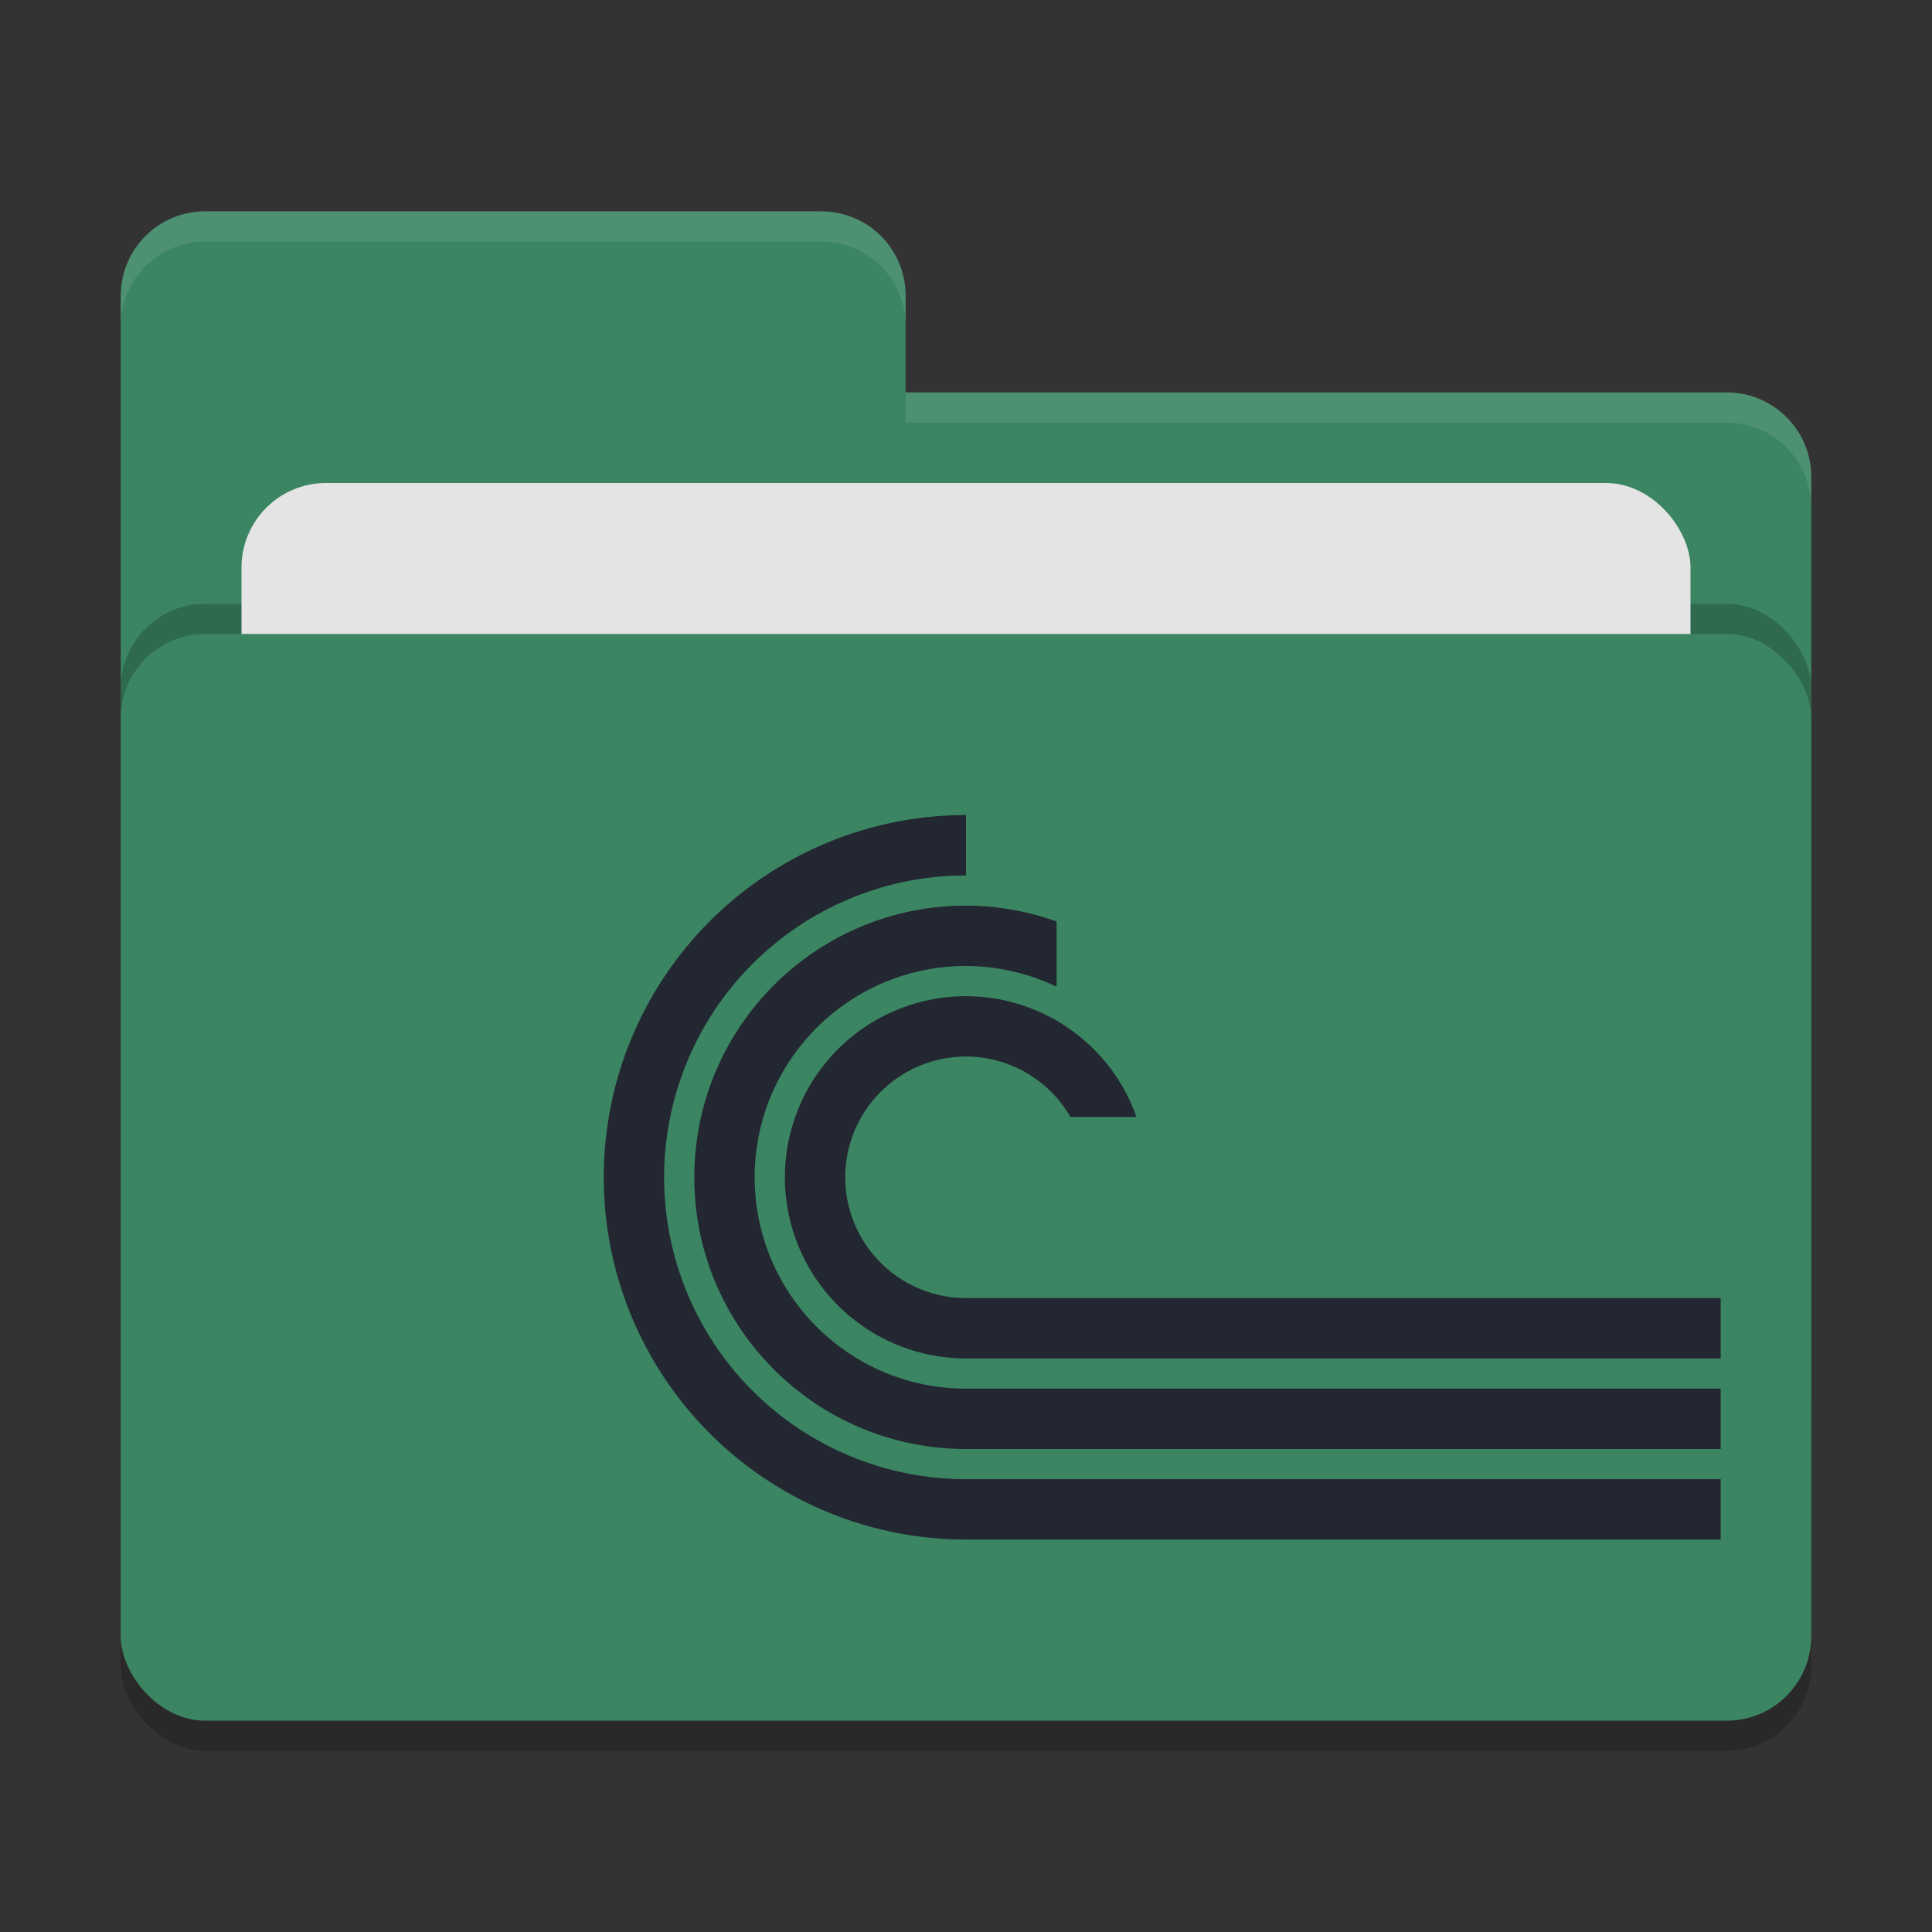 <svg xmlns="http://www.w3.org/2000/svg" width="64" height="64" version="1">
 <rect width="100%" height="100%" fill="#333333" stroke="none"/>
 <rect style="opacity:0.2" width="56" height="36" x="4" y="22" rx="2.8" ry="2.8"/>
 <path style="fill:#3b8563" d="M 6.8,7 C 5.25,7 4,8.25 4,9.8 V 46.2 C 4,47.75 5.25,49 6.8,49 H 57.2 C 58.75,49 60,47.75 60,46.2 V 15.8 C 60,14.25 58.75,13 57.2,13 H 30 V 9.8 C 30,8.245 28.75,7 27.2,7 Z"/>
 <rect style="opacity:0.2" width="56" height="36" x="4" y="20" rx="2.8" ry="2.8"/>
 <rect style="fill:#e4e4e4" width="48" height="22" x="8" y="16" rx="2.8" ry="2.8"/>
 <rect style="fill:#3b8563" width="56" height="36" x="4" y="21" rx="2.8" ry="2.8"/>
 <path style="opacity:0.1;fill:#ffffff" d="M 6.8,7 C 5.25,7 4,8.25 4,9.8 V 10.8 C 4,9.25 5.25,8 6.8,8 H 27.2 C 28.75,8 30,9.246 30,10.8 V 9.8 C 30,8.246 28.75,7 27.2,7 Z M 30,13 V 14 H 57.2 C 58.745,14 60,15.25 60,16.8 V 15.8 C 60,14.25 58.75,13 57.2,13 Z"/>
 <path style="fill:#232731" d="M 32 27 A 12 12 0 0 0 20 39 A 12 12 0 0 0 32 51 L 57 51 L 57 49 L 38.619 49 L 32 49 A 10 10 0 0 1 22 39 A 10 10 0 0 1 32 29 L 32 27 z M 32 30 C 27.029 30 23 34.029 23 39 C 23 43.971 27.029 48 32 48 L 57 48 L 57 46 L 32 46 C 28.134 46 25 42.866 25 39 C 25 35.134 28.134 32 32 32 C 33.038 32.003 34.063 32.237 35 32.686 L 35 30.525 C 34.037 30.181 33.023 30.003 32 30 z M 32 33 A 6 6 0 0 0 26 39 A 6 6 0 0 0 32 45 L 57 45 L 57 43 L 32 43 A 4 4 0 0 1 28 39 A 4 4 0 0 1 32 35 A 4 4 0 0 1 35.459 37 L 37.648 37 A 6 6 0 0 0 32 33 z"/>
</svg>
